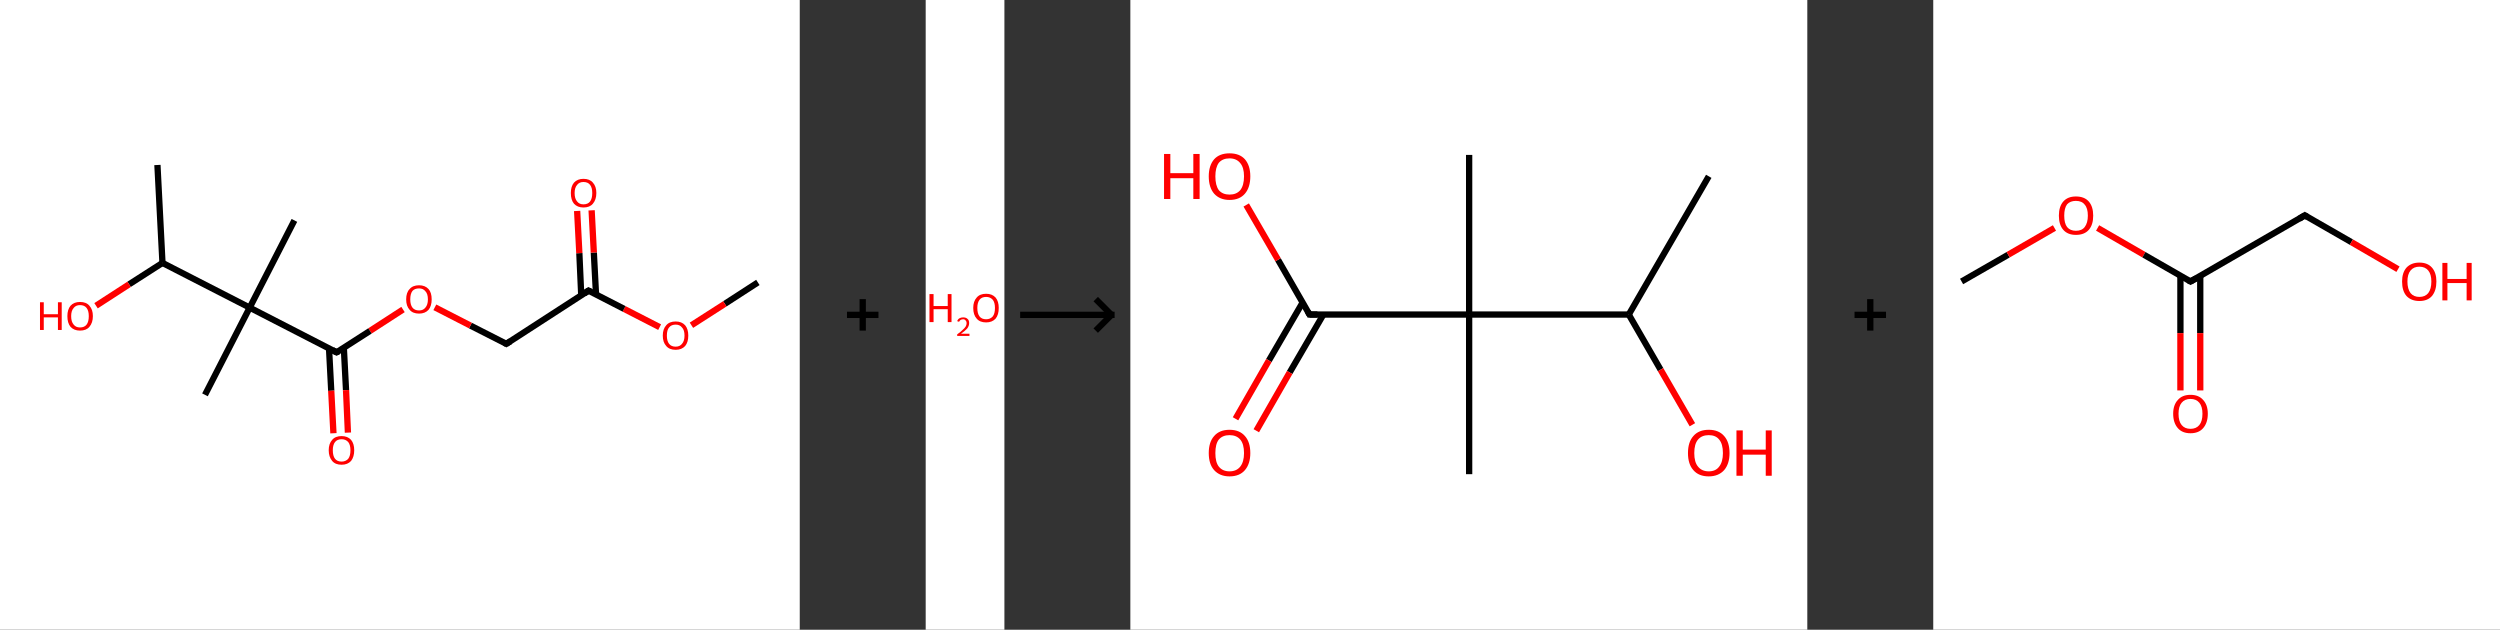 <?xml version='1.0' encoding='ASCII' standalone='yes'?>
<svg xmlns="http://www.w3.org/2000/svg" xmlns:xlink="http://www.w3.org/1999/xlink" version="1.1" width="794.0px" viewBox="0 0 794.0 200.0" height="200.0px">
  <rect x="0" y="0" width="794.0" height="200.0" fill="#333333" stroke="none"/>
  <g>
    <g transform="translate(0, 0) scale(1 1) "><!-- END OF HEADER -->
<rect style="opacity:1.0;fill:#FFFFFF;stroke:none" width="254.0" height="200.0" x="0.0" y="0.0"> </rect>
<path class="bond-0 atom-0 atom-1" d="M 240.7,89.7 L 230.2,96.5" style="fill:none;fill-rule:evenodd;stroke:#000000;stroke-width:2.0px;stroke-linecap:butt;stroke-linejoin:miter;stroke-opacity:1"/>
<path class="bond-0 atom-0 atom-1" d="M 230.2,96.5 L 219.6,103.3" style="fill:none;fill-rule:evenodd;stroke:#FF0000;stroke-width:2.0px;stroke-linecap:butt;stroke-linejoin:miter;stroke-opacity:1"/>
<path class="bond-1 atom-1 atom-2" d="M 209.5,103.9 L 198.2,98.1" style="fill:none;fill-rule:evenodd;stroke:#FF0000;stroke-width:2.0px;stroke-linecap:butt;stroke-linejoin:miter;stroke-opacity:1"/>
<path class="bond-1 atom-1 atom-2" d="M 198.2,98.1 L 186.9,92.3" style="fill:none;fill-rule:evenodd;stroke:#000000;stroke-width:2.0px;stroke-linecap:butt;stroke-linejoin:miter;stroke-opacity:1"/>
<path class="bond-2 atom-2 atom-3" d="M 189.3,93.6 L 188.6,80.2" style="fill:none;fill-rule:evenodd;stroke:#000000;stroke-width:2.0px;stroke-linecap:butt;stroke-linejoin:miter;stroke-opacity:1"/>
<path class="bond-2 atom-2 atom-3" d="M 188.6,80.2 L 187.9,66.8" style="fill:none;fill-rule:evenodd;stroke:#FF0000;stroke-width:2.0px;stroke-linecap:butt;stroke-linejoin:miter;stroke-opacity:1"/>
<path class="bond-2 atom-2 atom-3" d="M 184.6,93.8 L 184.0,80.4" style="fill:none;fill-rule:evenodd;stroke:#000000;stroke-width:2.0px;stroke-linecap:butt;stroke-linejoin:miter;stroke-opacity:1"/>
<path class="bond-2 atom-2 atom-3" d="M 184.0,80.4 L 183.3,67.0" style="fill:none;fill-rule:evenodd;stroke:#FF0000;stroke-width:2.0px;stroke-linecap:butt;stroke-linejoin:miter;stroke-opacity:1"/>
<path class="bond-3 atom-2 atom-4" d="M 186.9,92.3 L 160.8,109.2" style="fill:none;fill-rule:evenodd;stroke:#000000;stroke-width:2.0px;stroke-linecap:butt;stroke-linejoin:miter;stroke-opacity:1"/>
<path class="bond-4 atom-4 atom-5" d="M 160.8,109.2 L 149.4,103.4" style="fill:none;fill-rule:evenodd;stroke:#000000;stroke-width:2.0px;stroke-linecap:butt;stroke-linejoin:miter;stroke-opacity:1"/>
<path class="bond-4 atom-4 atom-5" d="M 149.4,103.4 L 138.1,97.6" style="fill:none;fill-rule:evenodd;stroke:#FF0000;stroke-width:2.0px;stroke-linecap:butt;stroke-linejoin:miter;stroke-opacity:1"/>
<path class="bond-5 atom-5 atom-6" d="M 128.0,98.3 L 117.5,105.1" style="fill:none;fill-rule:evenodd;stroke:#FF0000;stroke-width:2.0px;stroke-linecap:butt;stroke-linejoin:miter;stroke-opacity:1"/>
<path class="bond-5 atom-5 atom-6" d="M 117.5,105.1 L 106.9,111.9" style="fill:none;fill-rule:evenodd;stroke:#000000;stroke-width:2.0px;stroke-linecap:butt;stroke-linejoin:miter;stroke-opacity:1"/>
<path class="bond-6 atom-6 atom-7" d="M 104.5,110.7 L 105.2,124.1" style="fill:none;fill-rule:evenodd;stroke:#000000;stroke-width:2.0px;stroke-linecap:butt;stroke-linejoin:miter;stroke-opacity:1"/>
<path class="bond-6 atom-6 atom-7" d="M 105.2,124.1 L 105.9,137.6" style="fill:none;fill-rule:evenodd;stroke:#FF0000;stroke-width:2.0px;stroke-linecap:butt;stroke-linejoin:miter;stroke-opacity:1"/>
<path class="bond-6 atom-6 atom-7" d="M 109.2,110.4 L 109.9,123.9" style="fill:none;fill-rule:evenodd;stroke:#000000;stroke-width:2.0px;stroke-linecap:butt;stroke-linejoin:miter;stroke-opacity:1"/>
<path class="bond-6 atom-6 atom-7" d="M 109.9,123.9 L 110.5,137.4" style="fill:none;fill-rule:evenodd;stroke:#FF0000;stroke-width:2.0px;stroke-linecap:butt;stroke-linejoin:miter;stroke-opacity:1"/>
<path class="bond-7 atom-6 atom-8" d="M 106.9,111.9 L 79.3,97.7" style="fill:none;fill-rule:evenodd;stroke:#000000;stroke-width:2.0px;stroke-linecap:butt;stroke-linejoin:miter;stroke-opacity:1"/>
<path class="bond-8 atom-8 atom-9" d="M 79.3,97.7 L 65.1,125.4" style="fill:none;fill-rule:evenodd;stroke:#000000;stroke-width:2.0px;stroke-linecap:butt;stroke-linejoin:miter;stroke-opacity:1"/>
<path class="bond-9 atom-8 atom-10" d="M 79.3,97.7 L 93.5,70.0" style="fill:none;fill-rule:evenodd;stroke:#000000;stroke-width:2.0px;stroke-linecap:butt;stroke-linejoin:miter;stroke-opacity:1"/>
<path class="bond-10 atom-8 atom-11" d="M 79.3,97.7 L 51.6,83.5" style="fill:none;fill-rule:evenodd;stroke:#000000;stroke-width:2.0px;stroke-linecap:butt;stroke-linejoin:miter;stroke-opacity:1"/>
<path class="bond-11 atom-11 atom-12" d="M 51.6,83.5 L 50.0,52.4" style="fill:none;fill-rule:evenodd;stroke:#000000;stroke-width:2.0px;stroke-linecap:butt;stroke-linejoin:miter;stroke-opacity:1"/>
<path class="bond-12 atom-11 atom-13" d="M 51.6,83.5 L 41.0,90.3" style="fill:none;fill-rule:evenodd;stroke:#000000;stroke-width:2.0px;stroke-linecap:butt;stroke-linejoin:miter;stroke-opacity:1"/>
<path class="bond-12 atom-11 atom-13" d="M 41.0,90.3 L 30.5,97.1" style="fill:none;fill-rule:evenodd;stroke:#FF0000;stroke-width:2.0px;stroke-linecap:butt;stroke-linejoin:miter;stroke-opacity:1"/>
<path d="M 187.5,92.6 L 186.9,92.3 L 185.6,93.2" style="fill:none;stroke:#000000;stroke-width:2.0px;stroke-linecap:butt;stroke-linejoin:miter;stroke-opacity:1;"/>
<path d="M 162.1,108.4 L 160.8,109.2 L 160.2,108.9" style="fill:none;stroke:#000000;stroke-width:2.0px;stroke-linecap:butt;stroke-linejoin:miter;stroke-opacity:1;"/>
<path d="M 107.5,111.6 L 106.9,111.9 L 105.6,111.2" style="fill:none;stroke:#000000;stroke-width:2.0px;stroke-linecap:butt;stroke-linejoin:miter;stroke-opacity:1;"/>
<path class="atom-1" d="M 210.5 106.6 Q 210.5 104.5, 211.6 103.3 Q 212.6 102.1, 214.6 102.1 Q 216.5 102.1, 217.6 103.3 Q 218.6 104.5, 218.6 106.6 Q 218.6 108.7, 217.6 109.9 Q 216.5 111.1, 214.6 111.1 Q 212.6 111.1, 211.6 109.9 Q 210.5 108.7, 210.5 106.6 M 214.6 110.1 Q 215.9 110.1, 216.6 109.2 Q 217.4 108.3, 217.4 106.6 Q 217.4 104.8, 216.6 104.0 Q 215.9 103.1, 214.6 103.1 Q 213.2 103.1, 212.5 104.0 Q 211.8 104.8, 211.8 106.6 Q 211.8 108.3, 212.5 109.2 Q 213.2 110.1, 214.6 110.1 " fill="#FF0000"/>
<path class="atom-3" d="M 181.3 61.3 Q 181.3 59.2, 182.3 58.0 Q 183.4 56.8, 185.3 56.8 Q 187.3 56.8, 188.3 58.0 Q 189.4 59.2, 189.4 61.3 Q 189.4 63.4, 188.3 64.7 Q 187.3 65.9, 185.3 65.9 Q 183.4 65.9, 182.3 64.7 Q 181.3 63.5, 181.3 61.3 M 185.3 64.9 Q 186.7 64.9, 187.4 64.0 Q 188.1 63.1, 188.1 61.3 Q 188.1 59.6, 187.4 58.7 Q 186.7 57.8, 185.3 57.8 Q 184.0 57.8, 183.3 58.7 Q 182.5 59.6, 182.5 61.3 Q 182.5 63.1, 183.3 64.0 Q 184.0 64.9, 185.3 64.9 " fill="#FF0000"/>
<path class="atom-5" d="M 129.0 95.1 Q 129.0 92.9, 130.1 91.8 Q 131.1 90.6, 133.1 90.6 Q 135.0 90.6, 136.1 91.8 Q 137.1 92.9, 137.1 95.1 Q 137.1 97.2, 136.1 98.4 Q 135.0 99.6, 133.1 99.6 Q 131.1 99.6, 130.1 98.4 Q 129.0 97.2, 129.0 95.1 M 133.1 98.6 Q 134.4 98.6, 135.1 97.7 Q 135.9 96.8, 135.9 95.1 Q 135.9 93.3, 135.1 92.5 Q 134.4 91.6, 133.1 91.6 Q 131.7 91.6, 131.0 92.4 Q 130.3 93.3, 130.3 95.1 Q 130.3 96.8, 131.0 97.7 Q 131.7 98.6, 133.1 98.6 " fill="#FF0000"/>
<path class="atom-7" d="M 104.4 143.0 Q 104.4 140.9, 105.5 139.7 Q 106.5 138.5, 108.5 138.5 Q 110.4 138.5, 111.5 139.7 Q 112.5 140.9, 112.5 143.0 Q 112.5 145.1, 111.5 146.4 Q 110.4 147.6, 108.5 147.6 Q 106.5 147.6, 105.5 146.4 Q 104.4 145.1, 104.4 143.0 M 108.5 146.6 Q 109.8 146.6, 110.6 145.7 Q 111.3 144.8, 111.3 143.0 Q 111.3 141.3, 110.6 140.4 Q 109.8 139.5, 108.5 139.5 Q 107.1 139.5, 106.4 140.4 Q 105.7 141.3, 105.7 143.0 Q 105.7 144.8, 106.4 145.7 Q 107.1 146.6, 108.5 146.6 " fill="#FF0000"/>
<path class="atom-13" d="M 12.7 96.0 L 13.9 96.0 L 13.9 99.8 L 18.4 99.8 L 18.4 96.0 L 19.6 96.0 L 19.6 104.8 L 18.4 104.8 L 18.4 100.8 L 13.9 100.8 L 13.9 104.8 L 12.7 104.8 L 12.7 96.0 " fill="#FF0000"/>
<path class="atom-13" d="M 21.4 100.4 Q 21.4 98.3, 22.4 97.1 Q 23.5 95.9, 25.4 95.9 Q 27.4 95.9, 28.4 97.1 Q 29.5 98.3, 29.5 100.4 Q 29.5 102.5, 28.4 103.8 Q 27.4 105.0, 25.4 105.0 Q 23.5 105.0, 22.4 103.8 Q 21.4 102.6, 21.4 100.4 M 25.4 104.0 Q 26.8 104.0, 27.5 103.1 Q 28.2 102.2, 28.2 100.4 Q 28.2 98.7, 27.5 97.8 Q 26.8 96.9, 25.4 96.9 Q 24.1 96.9, 23.4 97.8 Q 22.6 98.7, 22.6 100.4 Q 22.6 102.2, 23.4 103.1 Q 24.1 104.0, 25.4 104.0 " fill="#FF0000"/>
</g>
    <g transform="translate(254, 0) scale(1 1) "><line x1="15" y1="100" x2="25" y2="100" style="stroke:rgb(0,0,0);stroke-width:2"/>
  <line x1="20" y1="95" x2="20" y2="105" style="stroke:rgb(0,0,0);stroke-width:2"/>
</g>
    <g transform="translate(294.0, 0) scale(1 1) "><!-- END OF HEADER -->
<rect style="opacity:1.0;fill:#FFFFFF;stroke:none" width="25.0" height="200.0" x="0.0" y="0.0"> </rect>
<path class="atom-0" d="M 1.2 93.4 L 2.5 93.4 L 2.5 97.2 L 7.0 97.2 L 7.0 93.4 L 8.2 93.4 L 8.2 102.3 L 7.0 102.3 L 7.0 98.2 L 2.5 98.2 L 2.5 102.3 L 1.2 102.3 L 1.2 93.4 " fill="#FF0000"/>
<path class="atom-0" d="M 10.0 102.0 Q 10.2 101.4, 10.7 101.1 Q 11.2 100.8, 11.9 100.8 Q 12.8 100.8, 13.3 101.3 Q 13.8 101.7, 13.8 102.6 Q 13.8 103.5, 13.2 104.3 Q 12.5 105.1, 11.2 106.0 L 13.9 106.0 L 13.9 106.7 L 10.0 106.7 L 10.0 106.2 Q 11.1 105.4, 11.7 104.8 Q 12.4 104.2, 12.7 103.7 Q 13.0 103.2, 13.0 102.6 Q 13.0 102.1, 12.7 101.8 Q 12.4 101.4, 11.9 101.4 Q 11.5 101.4, 11.1 101.6 Q 10.8 101.8, 10.6 102.2 L 10.0 102.0 " fill="#FF0000"/>
<path class="atom-0" d="M 15.1 97.8 Q 15.1 95.7, 16.2 94.5 Q 17.2 93.3, 19.2 93.3 Q 21.1 93.3, 22.2 94.5 Q 23.2 95.7, 23.2 97.8 Q 23.2 100.0, 22.2 101.2 Q 21.1 102.4, 19.2 102.4 Q 17.2 102.4, 16.2 101.2 Q 15.1 100.0, 15.1 97.8 M 19.2 101.4 Q 20.5 101.4, 21.3 100.5 Q 22.0 99.6, 22.0 97.8 Q 22.0 96.1, 21.3 95.2 Q 20.5 94.3, 19.2 94.3 Q 17.8 94.3, 17.1 95.2 Q 16.4 96.1, 16.4 97.8 Q 16.4 99.6, 17.1 100.5 Q 17.8 101.4, 19.2 101.4 " fill="#FF0000"/>
</g>
    <g transform="translate(319.0, 0) scale(1 1) "><line x1="5" y1="100" x2="35" y2="100" style="stroke:rgb(0,0,0);stroke-width:2"/>
  <line x1="34" y1="100" x2="29" y2="95" style="stroke:rgb(0,0,0);stroke-width:2"/>
  <line x1="34" y1="100" x2="29" y2="105" style="stroke:rgb(0,0,0);stroke-width:2"/>
</g>
    <g transform="translate(359.0, 0) scale(1 1) "><!-- END OF HEADER -->
<rect style="opacity:1.0;fill:#FFFFFF;stroke:none" width="215.0" height="200.0" x="0.0" y="0.0"> </rect>
<path class="bond-0 atom-0 atom-1" d="M 183.7,56.0 L 158.3,99.9" style="fill:none;fill-rule:evenodd;stroke:#000000;stroke-width:2.0px;stroke-linecap:butt;stroke-linejoin:miter;stroke-opacity:1"/>
<path class="bond-1 atom-1 atom-2" d="M 158.3,99.9 L 168.4,117.4" style="fill:none;fill-rule:evenodd;stroke:#000000;stroke-width:2.0px;stroke-linecap:butt;stroke-linejoin:miter;stroke-opacity:1"/>
<path class="bond-1 atom-1 atom-2" d="M 168.4,117.4 L 178.5,134.9" style="fill:none;fill-rule:evenodd;stroke:#FF0000;stroke-width:2.0px;stroke-linecap:butt;stroke-linejoin:miter;stroke-opacity:1"/>
<path class="bond-2 atom-1 atom-3" d="M 158.3,99.9 L 107.6,99.9" style="fill:none;fill-rule:evenodd;stroke:#000000;stroke-width:2.0px;stroke-linecap:butt;stroke-linejoin:miter;stroke-opacity:1"/>
<path class="bond-3 atom-3 atom-4" d="M 107.6,99.9 L 107.6,49.2" style="fill:none;fill-rule:evenodd;stroke:#000000;stroke-width:2.0px;stroke-linecap:butt;stroke-linejoin:miter;stroke-opacity:1"/>
<path class="bond-4 atom-3 atom-5" d="M 107.6,99.9 L 107.6,150.6" style="fill:none;fill-rule:evenodd;stroke:#000000;stroke-width:2.0px;stroke-linecap:butt;stroke-linejoin:miter;stroke-opacity:1"/>
<path class="bond-5 atom-3 atom-6" d="M 107.6,99.9 L 56.9,99.9" style="fill:none;fill-rule:evenodd;stroke:#000000;stroke-width:2.0px;stroke-linecap:butt;stroke-linejoin:miter;stroke-opacity:1"/>
<path class="bond-6 atom-6 atom-7" d="M 54.7,96.1 L 44.0,114.5" style="fill:none;fill-rule:evenodd;stroke:#000000;stroke-width:2.0px;stroke-linecap:butt;stroke-linejoin:miter;stroke-opacity:1"/>
<path class="bond-6 atom-6 atom-7" d="M 44.0,114.5 L 33.4,133.0" style="fill:none;fill-rule:evenodd;stroke:#FF0000;stroke-width:2.0px;stroke-linecap:butt;stroke-linejoin:miter;stroke-opacity:1"/>
<path class="bond-6 atom-6 atom-7" d="M 61.3,99.9 L 50.6,118.3" style="fill:none;fill-rule:evenodd;stroke:#000000;stroke-width:2.0px;stroke-linecap:butt;stroke-linejoin:miter;stroke-opacity:1"/>
<path class="bond-6 atom-6 atom-7" d="M 50.6,118.3 L 40.0,136.8" style="fill:none;fill-rule:evenodd;stroke:#FF0000;stroke-width:2.0px;stroke-linecap:butt;stroke-linejoin:miter;stroke-opacity:1"/>
<path class="bond-7 atom-6 atom-8" d="M 56.9,99.9 L 46.9,82.5" style="fill:none;fill-rule:evenodd;stroke:#000000;stroke-width:2.0px;stroke-linecap:butt;stroke-linejoin:miter;stroke-opacity:1"/>
<path class="bond-7 atom-6 atom-8" d="M 46.9,82.5 L 36.8,65.1" style="fill:none;fill-rule:evenodd;stroke:#FF0000;stroke-width:2.0px;stroke-linecap:butt;stroke-linejoin:miter;stroke-opacity:1"/>
<path d="M 59.4,99.9 L 56.9,99.9 L 56.4,99.0" style="fill:none;stroke:#000000;stroke-width:2.0px;stroke-linecap:butt;stroke-linejoin:miter;stroke-opacity:1;"/>
<path class="atom-2" d="M 177.1 143.9 Q 177.1 140.4, 178.8 138.5 Q 180.5 136.5, 183.7 136.5 Q 186.9 136.5, 188.6 138.5 Q 190.3 140.4, 190.3 143.9 Q 190.3 147.3, 188.6 149.3 Q 186.8 151.3, 183.7 151.3 Q 180.5 151.3, 178.8 149.3 Q 177.1 147.4, 177.1 143.9 M 183.7 149.7 Q 185.9 149.7, 187.0 148.2 Q 188.2 146.7, 188.2 143.9 Q 188.2 141.0, 187.0 139.6 Q 185.9 138.2, 183.7 138.2 Q 181.5 138.2, 180.3 139.6 Q 179.1 141.0, 179.1 143.9 Q 179.1 146.8, 180.3 148.2 Q 181.5 149.7, 183.7 149.7 " fill="#FF0000"/>
<path class="atom-2" d="M 192.5 136.7 L 194.5 136.7 L 194.5 142.8 L 201.8 142.8 L 201.8 136.7 L 203.7 136.7 L 203.7 151.1 L 201.8 151.1 L 201.8 144.4 L 194.5 144.4 L 194.5 151.1 L 192.5 151.1 L 192.5 136.7 " fill="#FF0000"/>
<path class="atom-7" d="M 24.9 143.9 Q 24.9 140.4, 26.6 138.5 Q 28.3 136.5, 31.5 136.5 Q 34.7 136.5, 36.4 138.5 Q 38.1 140.4, 38.1 143.9 Q 38.1 147.3, 36.4 149.3 Q 34.7 151.3, 31.5 151.3 Q 28.4 151.3, 26.6 149.3 Q 24.9 147.4, 24.9 143.9 M 31.5 149.7 Q 33.7 149.7, 34.9 148.2 Q 36.1 146.7, 36.1 143.9 Q 36.1 141.0, 34.9 139.6 Q 33.7 138.2, 31.5 138.2 Q 29.3 138.2, 28.1 139.6 Q 27.0 141.0, 27.0 143.9 Q 27.0 146.8, 28.1 148.2 Q 29.3 149.7, 31.5 149.7 " fill="#FF0000"/>
<path class="atom-8" d="M 10.7 48.9 L 12.7 48.9 L 12.7 55.0 L 20.0 55.0 L 20.0 48.9 L 22.0 48.9 L 22.0 63.2 L 20.0 63.2 L 20.0 56.6 L 12.7 56.6 L 12.7 63.2 L 10.7 63.2 L 10.7 48.9 " fill="#FF0000"/>
<path class="atom-8" d="M 24.9 56.0 Q 24.9 52.6, 26.6 50.6 Q 28.3 48.7, 31.5 48.7 Q 34.7 48.7, 36.4 50.6 Q 38.1 52.6, 38.1 56.0 Q 38.1 59.5, 36.4 61.5 Q 34.7 63.5, 31.5 63.5 Q 28.4 63.5, 26.6 61.5 Q 24.9 59.5, 24.9 56.0 M 31.5 61.8 Q 33.7 61.8, 34.9 60.4 Q 36.1 58.9, 36.1 56.0 Q 36.1 53.2, 34.9 51.8 Q 33.7 50.3, 31.5 50.3 Q 29.3 50.3, 28.1 51.7 Q 27.0 53.2, 27.0 56.0 Q 27.0 58.9, 28.1 60.4 Q 29.3 61.8, 31.5 61.8 " fill="#FF0000"/>
</g>
    <g transform="translate(574.0, 0) scale(1 1) "><line x1="15" y1="100" x2="25" y2="100" style="stroke:rgb(0,0,0);stroke-width:2"/>
  <line x1="20" y1="95" x2="20" y2="105" style="stroke:rgb(0,0,0);stroke-width:2"/>
</g>
    <g transform="translate(614.0, 0) scale(1 1) "><!-- END OF HEADER -->
<rect style="opacity:1.0;fill:#FFFFFF;stroke:none" width="180.0" height="200.0" x="0.0" y="0.0"> </rect>
<path class="bond-0 atom-0 atom-1" d="M 9.0,89.4 L 23.8,80.9" style="fill:none;fill-rule:evenodd;stroke:#000000;stroke-width:2.0px;stroke-linecap:butt;stroke-linejoin:miter;stroke-opacity:1"/>
<path class="bond-0 atom-0 atom-1" d="M 23.8,80.9 L 38.5,72.4" style="fill:none;fill-rule:evenodd;stroke:#FF0000;stroke-width:2.0px;stroke-linecap:butt;stroke-linejoin:miter;stroke-opacity:1"/>
<path class="bond-1 atom-1 atom-2" d="M 52.2,72.4 L 66.9,80.9" style="fill:none;fill-rule:evenodd;stroke:#FF0000;stroke-width:2.0px;stroke-linecap:butt;stroke-linejoin:miter;stroke-opacity:1"/>
<path class="bond-1 atom-1 atom-2" d="M 66.9,80.9 L 81.7,89.4" style="fill:none;fill-rule:evenodd;stroke:#000000;stroke-width:2.0px;stroke-linecap:butt;stroke-linejoin:miter;stroke-opacity:1"/>
<path class="bond-2 atom-2 atom-3" d="M 78.5,87.6 L 78.5,105.8" style="fill:none;fill-rule:evenodd;stroke:#000000;stroke-width:2.0px;stroke-linecap:butt;stroke-linejoin:miter;stroke-opacity:1"/>
<path class="bond-2 atom-2 atom-3" d="M 78.5,105.8 L 78.5,124.0" style="fill:none;fill-rule:evenodd;stroke:#FF0000;stroke-width:2.0px;stroke-linecap:butt;stroke-linejoin:miter;stroke-opacity:1"/>
<path class="bond-2 atom-2 atom-3" d="M 84.8,87.6 L 84.8,105.8" style="fill:none;fill-rule:evenodd;stroke:#000000;stroke-width:2.0px;stroke-linecap:butt;stroke-linejoin:miter;stroke-opacity:1"/>
<path class="bond-2 atom-2 atom-3" d="M 84.8,105.8 L 84.8,124.0" style="fill:none;fill-rule:evenodd;stroke:#FF0000;stroke-width:2.0px;stroke-linecap:butt;stroke-linejoin:miter;stroke-opacity:1"/>
<path class="bond-3 atom-2 atom-4" d="M 81.7,89.4 L 118.0,68.4" style="fill:none;fill-rule:evenodd;stroke:#000000;stroke-width:2.0px;stroke-linecap:butt;stroke-linejoin:miter;stroke-opacity:1"/>
<path class="bond-4 atom-4 atom-5" d="M 118.0,68.4 L 132.8,76.9" style="fill:none;fill-rule:evenodd;stroke:#000000;stroke-width:2.0px;stroke-linecap:butt;stroke-linejoin:miter;stroke-opacity:1"/>
<path class="bond-4 atom-4 atom-5" d="M 132.8,76.9 L 147.6,85.5" style="fill:none;fill-rule:evenodd;stroke:#FF0000;stroke-width:2.0px;stroke-linecap:butt;stroke-linejoin:miter;stroke-opacity:1"/>
<path d="M 81.0,89.0 L 81.7,89.4 L 83.5,88.4" style="fill:none;stroke:#000000;stroke-width:2.0px;stroke-linecap:butt;stroke-linejoin:miter;stroke-opacity:1;"/>
<path d="M 116.2,69.5 L 118.0,68.4 L 118.8,68.9" style="fill:none;stroke:#000000;stroke-width:2.0px;stroke-linecap:butt;stroke-linejoin:miter;stroke-opacity:1;"/>
<path class="atom-1" d="M 39.9 68.5 Q 39.9 65.6, 41.3 64.0 Q 42.7 62.4, 45.3 62.4 Q 48.0 62.4, 49.4 64.0 Q 50.8 65.6, 50.8 68.5 Q 50.8 71.4, 49.4 73.0 Q 48.0 74.6, 45.3 74.6 Q 42.7 74.6, 41.3 73.0 Q 39.9 71.4, 39.9 68.5 M 45.3 73.3 Q 47.2 73.3, 48.1 72.1 Q 49.1 70.8, 49.1 68.5 Q 49.1 66.1, 48.1 65.0 Q 47.2 63.8, 45.3 63.8 Q 43.5 63.8, 42.5 64.9 Q 41.6 66.1, 41.6 68.5 Q 41.6 70.9, 42.5 72.1 Q 43.5 73.3, 45.3 73.3 " fill="#FF0000"/>
<path class="atom-3" d="M 76.2 131.4 Q 76.2 128.6, 77.7 127.0 Q 79.1 125.4, 81.7 125.4 Q 84.3 125.4, 85.7 127.0 Q 87.2 128.6, 87.2 131.4 Q 87.2 134.3, 85.7 136.0 Q 84.3 137.6, 81.7 137.6 Q 79.1 137.6, 77.7 136.0 Q 76.2 134.3, 76.2 131.4 M 81.7 136.2 Q 83.5 136.2, 84.5 135.0 Q 85.5 133.8, 85.5 131.4 Q 85.5 129.1, 84.5 127.9 Q 83.5 126.7, 81.7 126.7 Q 79.9 126.7, 78.9 127.9 Q 77.9 129.1, 77.9 131.4 Q 77.9 133.8, 78.9 135.0 Q 79.9 136.2, 81.7 136.2 " fill="#FF0000"/>
<path class="atom-5" d="M 148.9 89.4 Q 148.9 86.6, 150.3 85.0 Q 151.8 83.4, 154.4 83.4 Q 157.0 83.4, 158.4 85.0 Q 159.8 86.6, 159.8 89.4 Q 159.8 92.3, 158.4 94.0 Q 157.0 95.6, 154.4 95.6 Q 151.8 95.6, 150.3 94.0 Q 148.9 92.4, 148.9 89.4 M 154.4 94.3 Q 156.2 94.3, 157.2 93.1 Q 158.2 91.8, 158.2 89.4 Q 158.2 87.1, 157.2 85.9 Q 156.2 84.7, 154.4 84.7 Q 152.6 84.7, 151.6 85.9 Q 150.6 87.1, 150.6 89.4 Q 150.6 91.8, 151.6 93.1 Q 152.6 94.3, 154.4 94.3 " fill="#FF0000"/>
<path class="atom-5" d="M 161.7 83.5 L 163.3 83.5 L 163.3 88.6 L 169.4 88.6 L 169.4 83.5 L 171.0 83.5 L 171.0 95.4 L 169.4 95.4 L 169.4 89.9 L 163.3 89.9 L 163.3 95.4 L 161.7 95.4 L 161.7 83.5 " fill="#FF0000"/>
</g>
  </g>
</svg>

